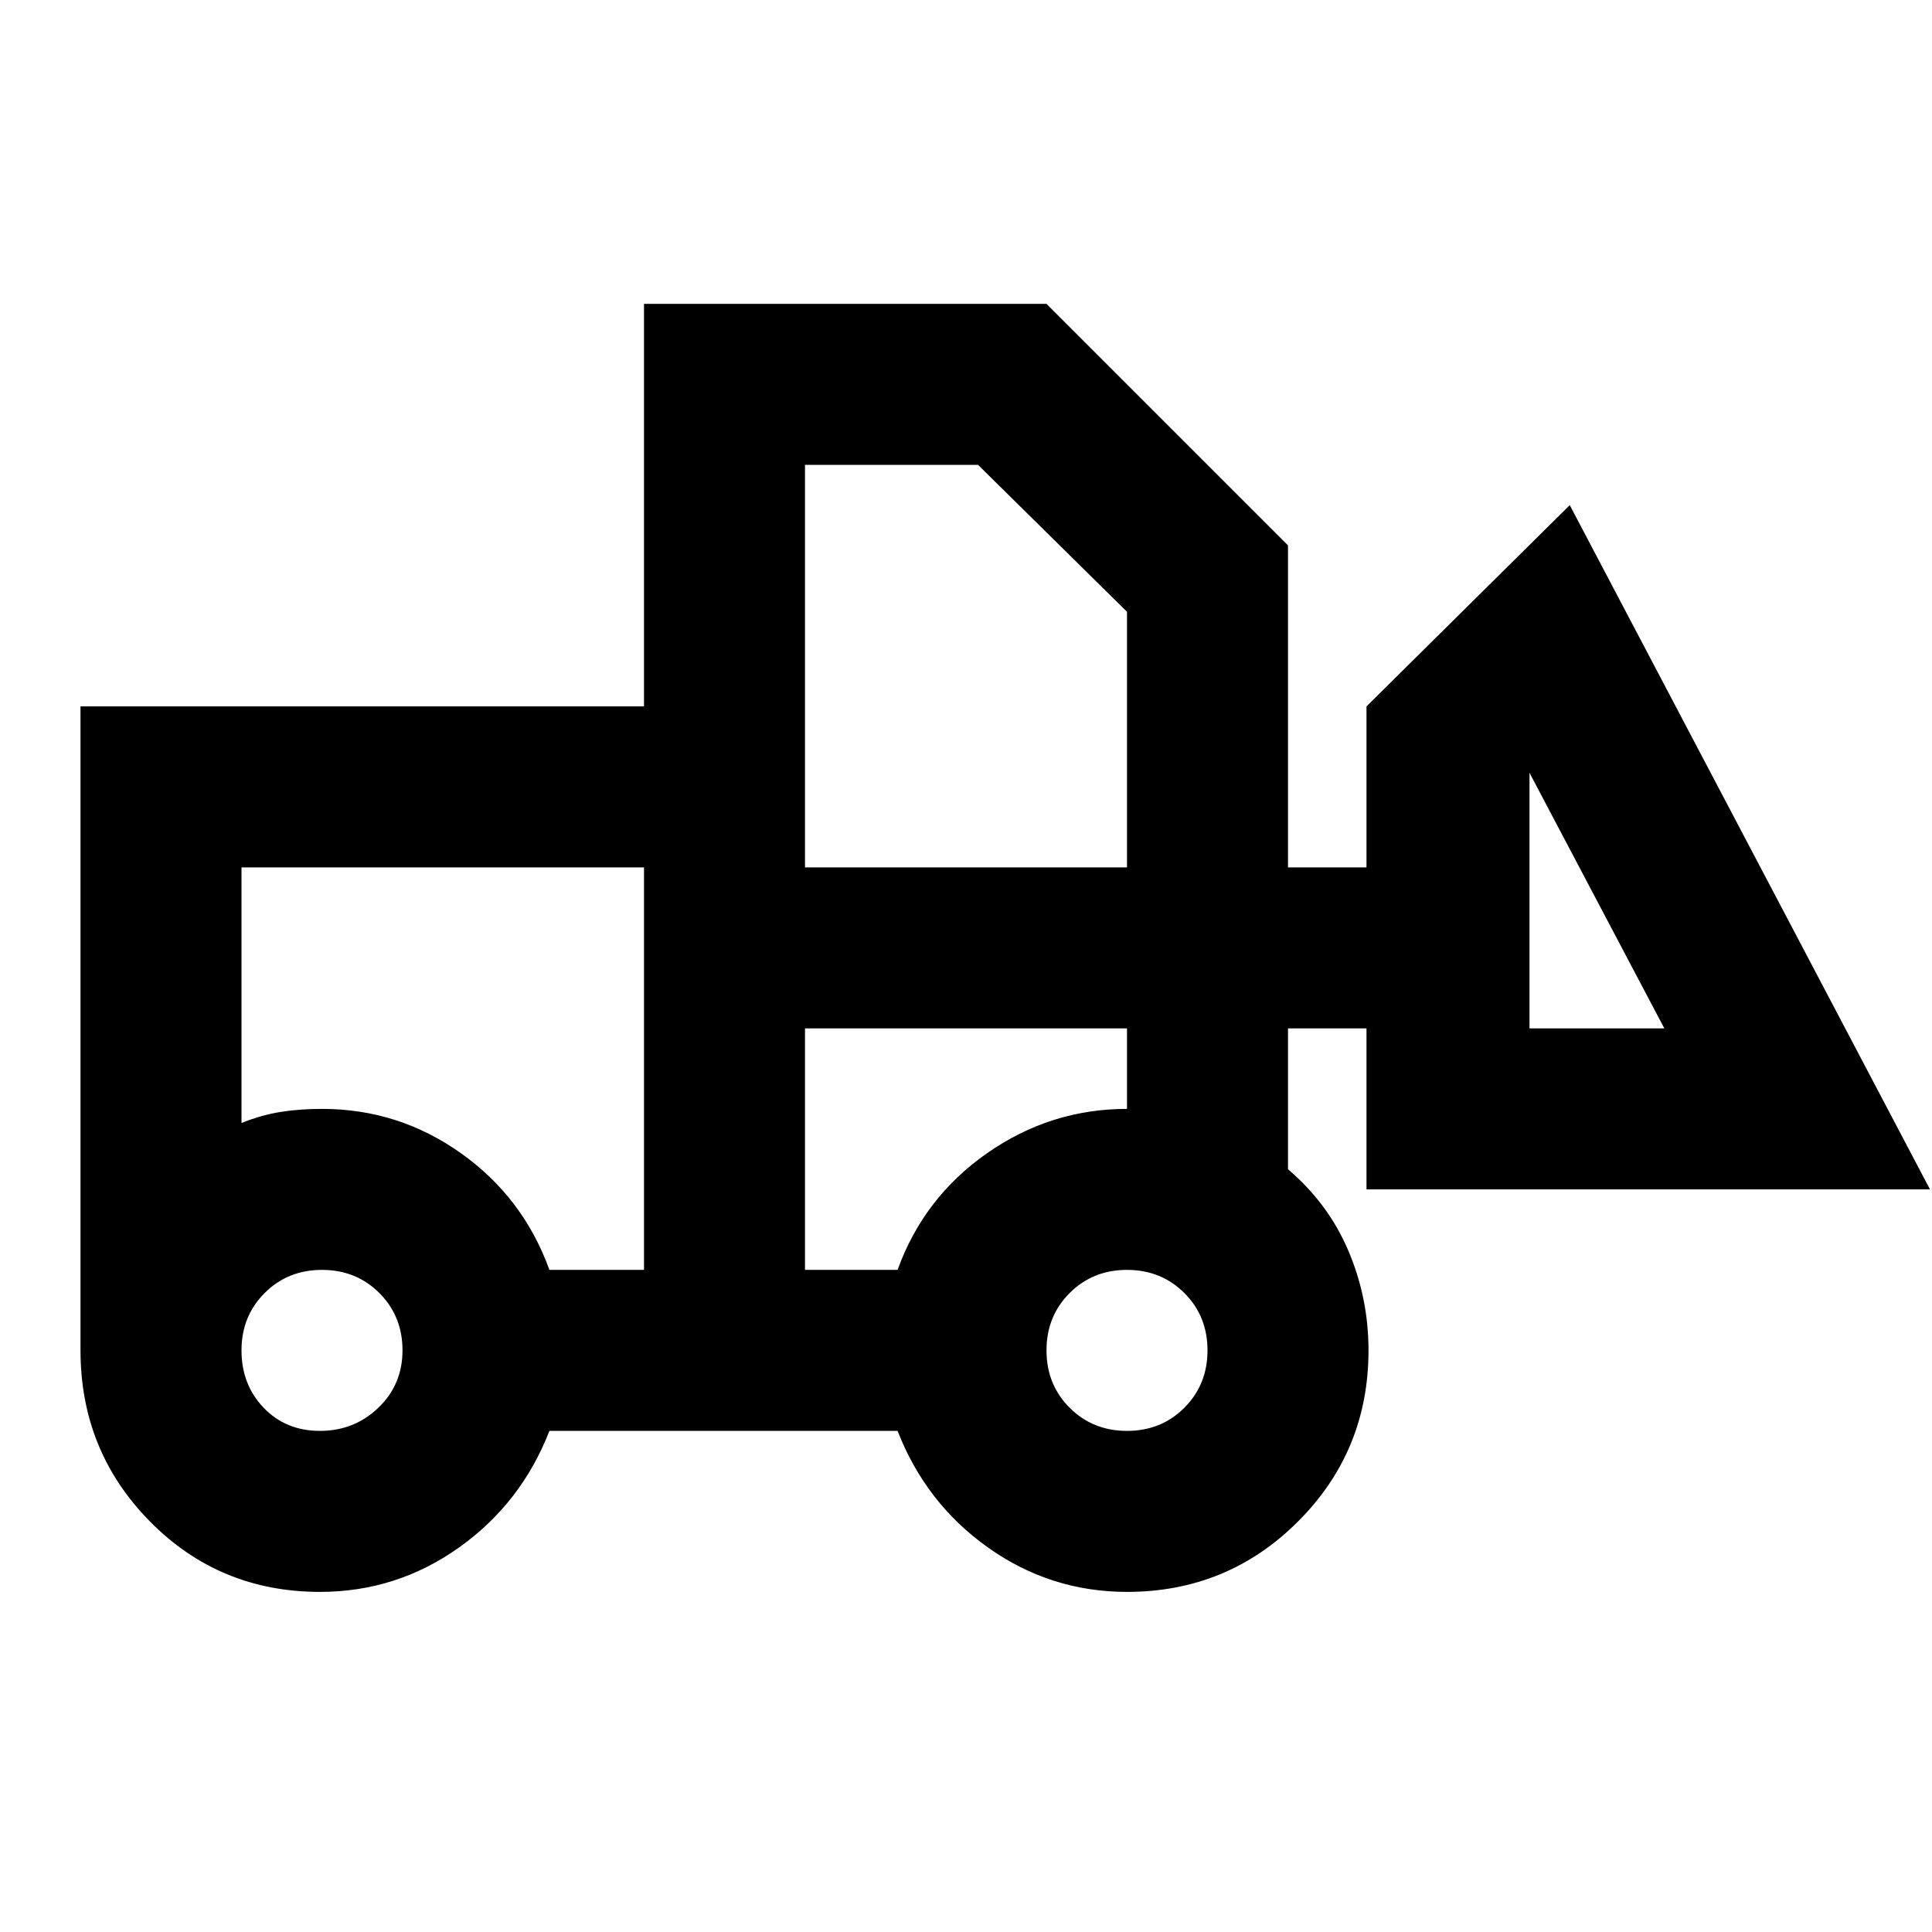 <svg xmlns="http://www.w3.org/2000/svg" height="24" viewBox="0 -960 960 960" width="24"><path d="M159-169q-50 0-84.5-35T40-289v-320h280v-200h200l120 120v160h39v-80l101-100 179 340H679v-80h-39v70q20 17 30 40.5t10 49.5q0 50-35 85t-85 35q-38 0-69-22t-45-58H273q-14 36-45 58t-69 22Zm0-80q17 0 29-11.5t12-28.5q0-17-11.5-28.5T160-329q-17 0-28.5 11.5T120-289q0 17 11 28.5t28 11.5Zm401 0q17 0 28.5-11.5T600-289q0-17-11.5-28.5T560-329q-17 0-28.5 11.5T520-289q0 17 11.5 28.5T560-249Zm-240-80v-200H120v127q10-4 19.5-5.5T160-409q38 0 69 22t44 58h47Zm80 0h46q13-36 44.5-58t69.5-22v-40H400v120Zm427-120-67-127v127h67Zm-427-80h160v-127l-74-73h-86v200Zm-80 200v-80 7-127 200Zm80 0v-120 120Z"/></svg>